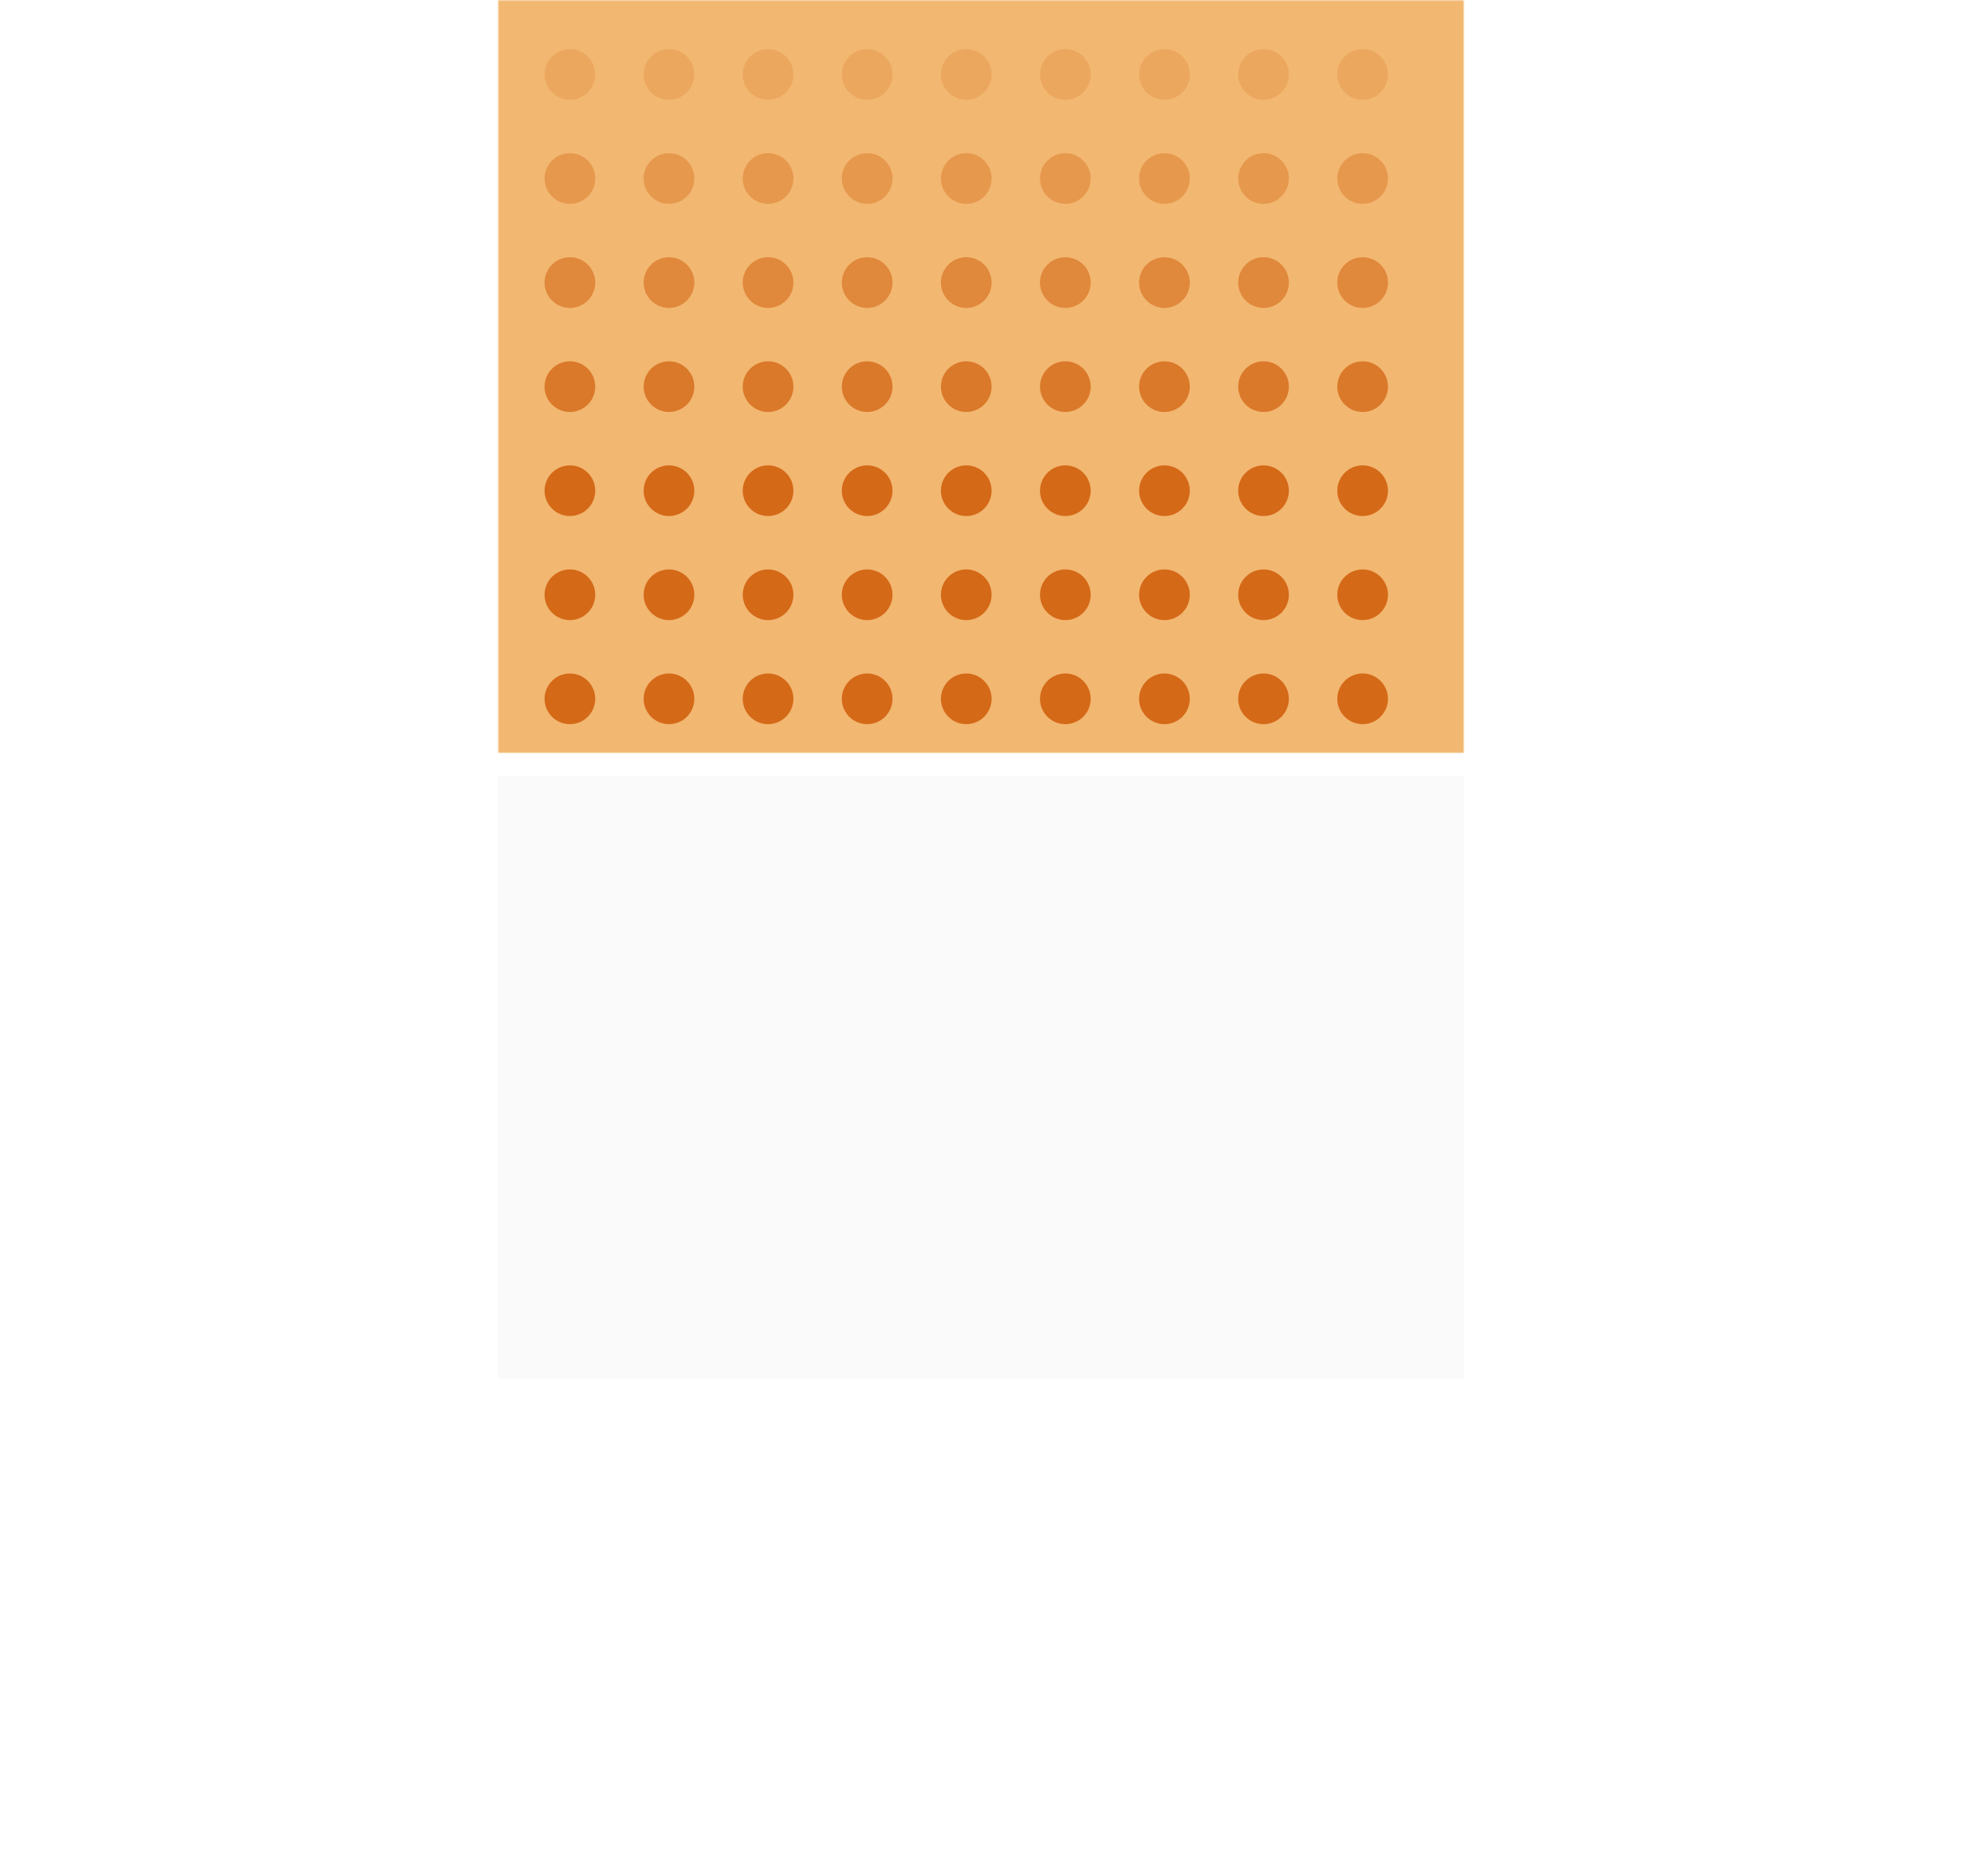 <svg width="599" height="573" viewBox="0 0 599 573" fill="none" xmlns="http://www.w3.org/2000/svg">
<mask id="mask0_866:1398" style="mask-type:alpha" maskUnits="userSpaceOnUse" x="152" y="0" width="295" height="230">
<rect x="152" width="295" height="230" fill="#C4C4C4"/>
</mask>
<g mask="url(#mask0_866:1398)">
<rect x="152" width="295" height="230" fill="#F2B771"/>
<g clip-path="url(#clip0_866:1398)">
<circle cx="416.011" cy="213.406" r="7.736" transform="rotate(180 416.011 213.406)" fill="#D46918"/>
<circle cx="416.011" cy="181.628" r="7.736" transform="rotate(180 416.011 181.628)" fill="#D46918"/>
<circle cx="416.011" cy="149.849" r="7.736" transform="rotate(180 416.011 149.849)" fill="#D46918"/>
<circle opacity="0.8" cx="416.011" cy="118.071" r="7.736" transform="rotate(180 416.011 118.071)" fill="#D46918"/>
<circle opacity="0.6" cx="416.011" cy="86.293" r="7.736" transform="rotate(180 416.011 86.293)" fill="#D46918"/>
<circle opacity="0.4" cx="416.011" cy="54.514" r="7.736" transform="rotate(180 416.011 54.514)" fill="#D46918"/>
<circle opacity="0.2" cx="416.011" cy="22.736" r="7.736" transform="rotate(180 416.011 22.736)" fill="#D46918"/>
<circle cx="385.758" cy="213.406" r="7.736" transform="rotate(180 385.758 213.406)" fill="#D46918"/>
<circle cx="385.758" cy="181.628" r="7.736" transform="rotate(180 385.758 181.628)" fill="#D46918"/>
<circle cx="385.758" cy="149.849" r="7.736" transform="rotate(180 385.758 149.849)" fill="#D46918"/>
<circle opacity="0.8" cx="385.758" cy="118.071" r="7.736" transform="rotate(180 385.758 118.071)" fill="#D46918"/>
<circle opacity="0.6" cx="385.758" cy="86.293" r="7.736" transform="rotate(180 385.758 86.293)" fill="#D46918"/>
<circle opacity="0.4" cx="385.758" cy="54.514" r="7.736" transform="rotate(180 385.758 54.514)" fill="#D46918"/>
<circle opacity="0.2" cx="385.758" cy="22.736" r="7.736" transform="rotate(180 385.758 22.736)" fill="#D46918"/>
<circle cx="355.505" cy="213.406" r="7.736" transform="rotate(180 355.505 213.406)" fill="#D46918"/>
<circle cx="355.505" cy="181.628" r="7.736" transform="rotate(180 355.505 181.628)" fill="#D46918"/>
<circle cx="355.505" cy="149.849" r="7.736" transform="rotate(180 355.505 149.849)" fill="#D46918"/>
<circle opacity="0.8" cx="355.505" cy="118.071" r="7.736" transform="rotate(180 355.505 118.071)" fill="#D46918"/>
<circle opacity="0.6" cx="355.505" cy="86.293" r="7.736" transform="rotate(180 355.505 86.293)" fill="#D46918"/>
<circle opacity="0.4" cx="355.505" cy="54.514" r="7.736" transform="rotate(180 355.505 54.514)" fill="#D46918"/>
<circle opacity="0.2" cx="355.505" cy="22.736" r="7.736" transform="rotate(180 355.505 22.736)" fill="#D46918"/>
<circle cx="325.252" cy="213.406" r="7.736" transform="rotate(180 325.252 213.406)" fill="#D46918"/>
<circle cx="325.252" cy="181.628" r="7.736" transform="rotate(180 325.252 181.628)" fill="#D46918"/>
<circle cx="325.252" cy="149.849" r="7.736" transform="rotate(180 325.252 149.849)" fill="#D46918"/>
<circle opacity="0.8" cx="325.252" cy="118.071" r="7.736" transform="rotate(180 325.252 118.071)" fill="#D46918"/>
<circle opacity="0.6" cx="325.252" cy="86.293" r="7.736" transform="rotate(180 325.252 86.293)" fill="#D46918"/>
<circle opacity="0.4" cx="325.252" cy="54.514" r="7.736" transform="rotate(180 325.252 54.514)" fill="#D46918"/>
<circle opacity="0.2" cx="325.252" cy="22.736" r="7.736" transform="rotate(180 325.252 22.736)" fill="#D46918"/>
<circle cx="295" cy="213.406" r="7.736" transform="rotate(180 295 213.406)" fill="#D46918"/>
<circle cx="295" cy="181.628" r="7.736" transform="rotate(180 295 181.628)" fill="#D46918"/>
<circle cx="295" cy="149.849" r="7.736" transform="rotate(180 295 149.849)" fill="#D46918"/>
<circle opacity="0.8" cx="295" cy="118.071" r="7.736" transform="rotate(180 295 118.071)" fill="#D46918"/>
<circle opacity="0.6" cx="295" cy="86.293" r="7.736" transform="rotate(180 295 86.293)" fill="#D46918"/>
<circle opacity="0.4" cx="295" cy="54.514" r="7.736" transform="rotate(180 295 54.514)" fill="#D46918"/>
<circle opacity="0.2" cx="295" cy="22.736" r="7.736" transform="rotate(180 295 22.736)" fill="#D46918"/>
<circle cx="264.747" cy="213.406" r="7.736" transform="rotate(180 264.747 213.406)" fill="#D46918"/>
<circle cx="264.747" cy="181.628" r="7.736" transform="rotate(180 264.747 181.628)" fill="#D46918"/>
<circle cx="264.747" cy="149.849" r="7.736" transform="rotate(180 264.747 149.849)" fill="#D46918"/>
<circle opacity="0.8" cx="264.747" cy="118.071" r="7.736" transform="rotate(180 264.747 118.071)" fill="#D46918"/>
<circle opacity="0.6" cx="264.747" cy="86.293" r="7.736" transform="rotate(180 264.747 86.293)" fill="#D46918"/>
<circle opacity="0.4" cx="264.747" cy="54.514" r="7.736" transform="rotate(180 264.747 54.514)" fill="#D46918"/>
<circle opacity="0.2" cx="264.747" cy="22.736" r="7.736" transform="rotate(180 264.747 22.736)" fill="#D46918"/>
<circle cx="234.494" cy="213.406" r="7.736" transform="rotate(180 234.494 213.406)" fill="#D46918"/>
<circle cx="234.494" cy="181.628" r="7.736" transform="rotate(180 234.494 181.628)" fill="#D46918"/>
<circle cx="234.494" cy="149.849" r="7.736" transform="rotate(180 234.494 149.849)" fill="#D46918"/>
<circle opacity="0.8" cx="234.494" cy="118.071" r="7.736" transform="rotate(180 234.494 118.071)" fill="#D46918"/>
<circle opacity="0.6" cx="234.494" cy="86.293" r="7.736" transform="rotate(180 234.494 86.293)" fill="#D46918"/>
<circle opacity="0.4" cx="234.494" cy="54.514" r="7.736" transform="rotate(180 234.494 54.514)" fill="#D46918"/>
<circle opacity="0.2" cx="234.494" cy="22.736" r="7.736" transform="rotate(180 234.494 22.736)" fill="#D46918"/>
<circle cx="204.242" cy="213.406" r="7.736" transform="rotate(180 204.242 213.406)" fill="#D46918"/>
<circle cx="204.242" cy="181.628" r="7.736" transform="rotate(180 204.242 181.628)" fill="#D46918"/>
<circle cx="204.242" cy="149.849" r="7.736" transform="rotate(180 204.242 149.849)" fill="#D46918"/>
<circle opacity="0.8" cx="204.242" cy="118.071" r="7.736" transform="rotate(180 204.242 118.071)" fill="#D46918"/>
<circle opacity="0.6" cx="204.242" cy="86.294" r="7.736" transform="rotate(180 204.242 86.294)" fill="#D46918"/>
<circle opacity="0.4" cx="204.242" cy="54.514" r="7.736" transform="rotate(180 204.242 54.514)" fill="#D46918"/>
<circle opacity="0.2" cx="204.242" cy="22.736" r="7.736" transform="rotate(180 204.242 22.736)" fill="#D46918"/>
<circle cx="173.989" cy="213.406" r="7.736" transform="rotate(180 173.989 213.406)" fill="#D46918"/>
<circle cx="173.989" cy="181.628" r="7.736" transform="rotate(180 173.989 181.628)" fill="#D46918"/>
<circle cx="173.989" cy="149.849" r="7.736" transform="rotate(180 173.989 149.849)" fill="#D46918"/>
<circle opacity="0.8" cx="173.989" cy="118.071" r="7.736" transform="rotate(180 173.989 118.071)" fill="#D46918"/>
<circle opacity="0.6" cx="173.989" cy="86.294" r="7.736" transform="rotate(180 173.989 86.294)" fill="#D46918"/>
<circle opacity="0.4" cx="173.989" cy="54.514" r="7.736" transform="rotate(180 173.989 54.514)" fill="#D46918"/>
<circle opacity="0.2" cx="173.989" cy="22.736" r="7.736" transform="rotate(180 173.989 22.736)" fill="#D46918"/>
</g>
</g>
<g filter="url(#filter0_d_866:1398)">
<rect width="295" height="184" transform="translate(152 233)" fill="#FAFAFA"/>
</g>
<defs>
<filter id="filter0_d_866:1398" x="0" y="85" width="599" height="488" filterUnits="userSpaceOnUse" color-interpolation-filters="sRGB">
<feFlood flood-opacity="0" result="BackgroundImageFix"/>
<feColorMatrix in="SourceAlpha" type="matrix" values="0 0 0 0 0 0 0 0 0 0 0 0 0 0 0 0 0 0 127 0" result="hardAlpha"/>
<feOffset dy="4"/>
<feGaussianBlur stdDeviation="76"/>
<feComposite in2="hardAlpha" operator="out"/>
<feColorMatrix type="matrix" values="0 0 0 0 0.831 0 0 0 0 0.412 0 0 0 0 0.094 0 0 0 0.1 0"/>
<feBlend mode="normal" in2="BackgroundImageFix" result="effect1_dropShadow_866:1398"/>
<feBlend mode="normal" in="SourceGraphic" in2="effect1_dropShadow_866:1398" result="shape"/>
</filter>
<clipPath id="clip0_866:1398">
<rect width="267" height="333" fill="white" transform="translate(161 15)"/>
</clipPath>
</defs>
</svg>
